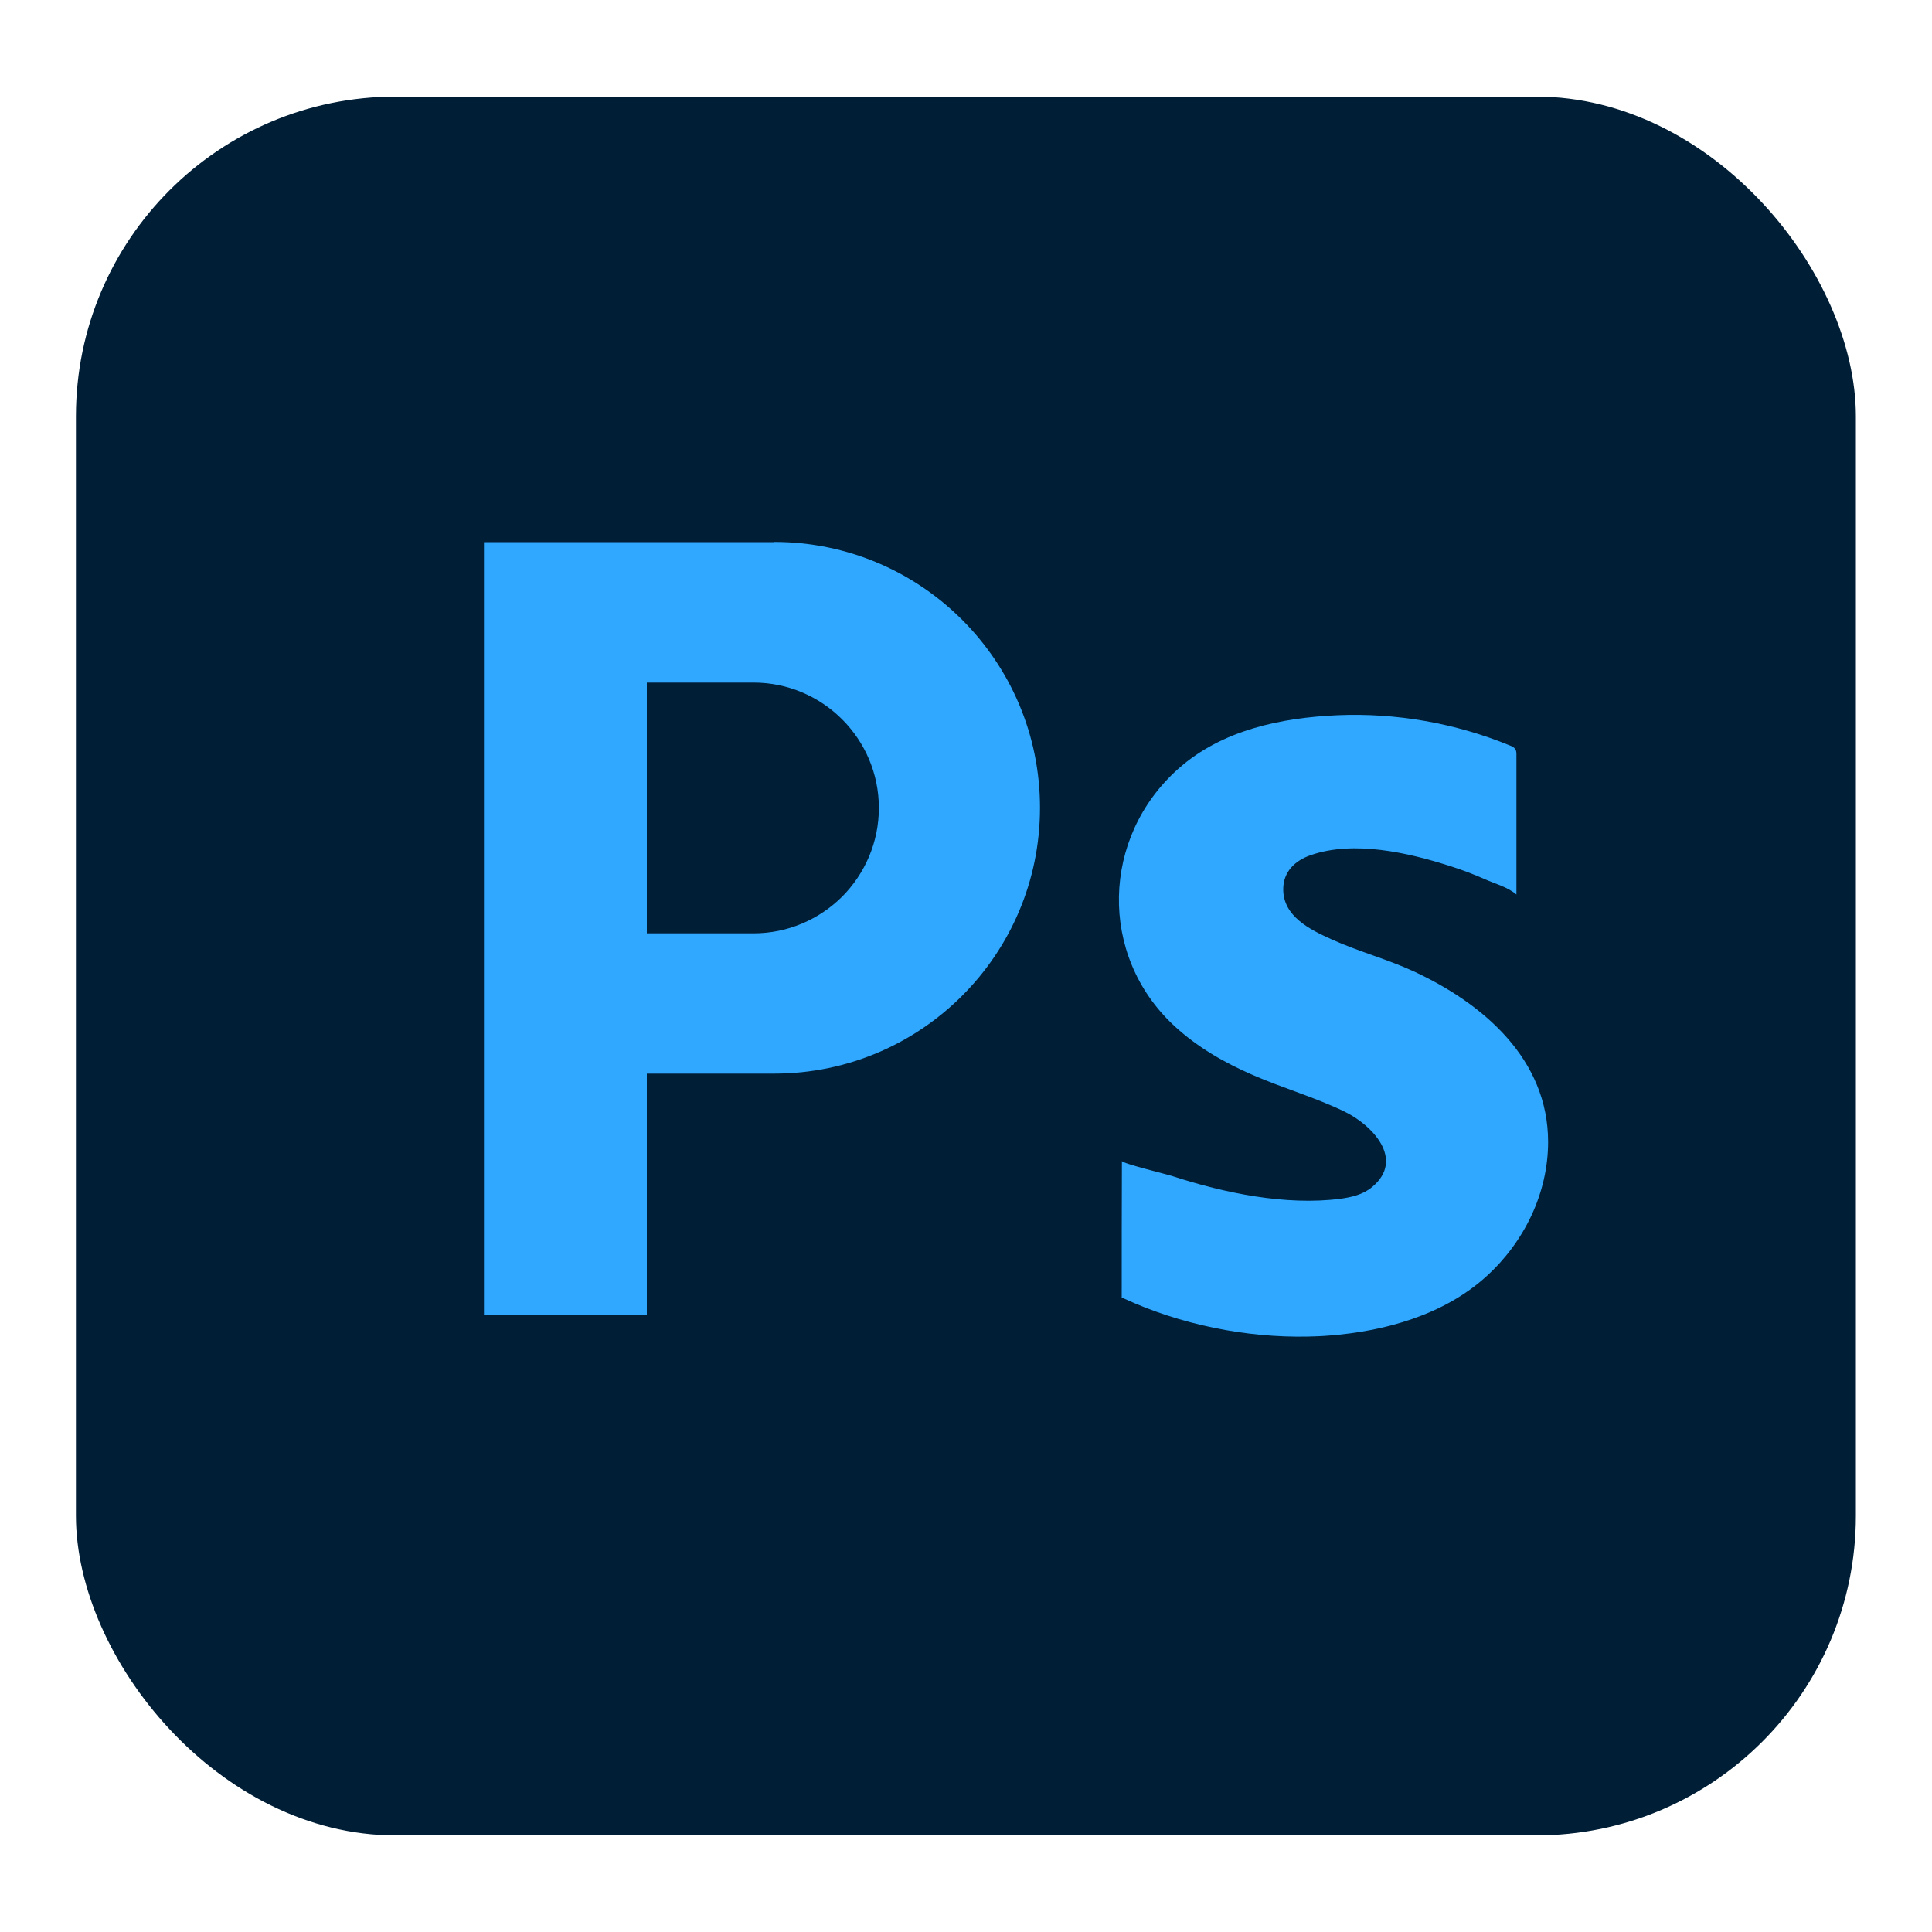 <?xml version="1.0" encoding="UTF-8"?>
<svg id="Layer_1" data-name="Layer 1" xmlns="http://www.w3.org/2000/svg" viewBox="0 0 100 100">
  <defs>
    <style>
      .cls-1 {
        fill: #001e36;
      }

      .cls-2 {
        fill: #30a8ff;
      }
    </style>
  </defs>
  <rect class="cls-1" x="3.93" y="5" width="92.13" height="90" rx="16.55" ry="16.55"/>
  <path class="cls-2" d="m40.07,28.06h-15.02v40.01h8.43v-12.5h6.59c3.8,0,7.24-1.54,9.73-4.03,2.49-2.49,4.03-5.93,4.03-9.73,0-7.6-6.16-13.76-13.76-13.76Zm3.52,18.35c-1.18,1.17-2.8,1.9-4.59,1.9h-5.52v-12.98h5.52c3.58,0,6.49,2.91,6.49,6.49,0,1.79-.73,3.41-1.9,4.59Z"/>
  <path class="cls-2" d="m80.13,59.1c0,2.66-1.24,5.19-3.19,6.96-2.2,2-5.26,2.85-8.17,3.07-.35.03-.7.04-1.05.05-3.23.07-6.63-.62-9.57-1.98-.03-.01-.06-.03-.09-.04,0-2.36,0-4.71.01-7.07,0,.13,2.34.69,2.63.79,2.67.87,5.85,1.53,8.66,1.17.59-.08,1.2-.22,1.66-.61,1.73-1.44-.02-3.23-1.44-3.91-1.53-.74-3.18-1.21-4.74-1.89-1.48-.64-2.9-1.46-4.08-2.56-3.91-3.64-3.75-9.75.23-13.29,2.25-2,5.3-2.64,8.24-2.77,3.04-.13,6.11.41,8.93,1.57.11.04.22.1.28.2.05.09.05.19.05.29,0,2.41,0,4.81,0,7.22-.46-.39-1.09-.55-1.63-.79-.59-.26-1.19-.49-1.8-.68-2.17-.7-4.99-1.34-7.21-.57-.82.28-1.43.86-1.43,1.77,0,1.4,1.37,2.08,2.5,2.59,1.39.63,2.87,1.02,4.26,1.66,3.6,1.67,6.95,4.54,6.95,8.83Z"/>
</svg>